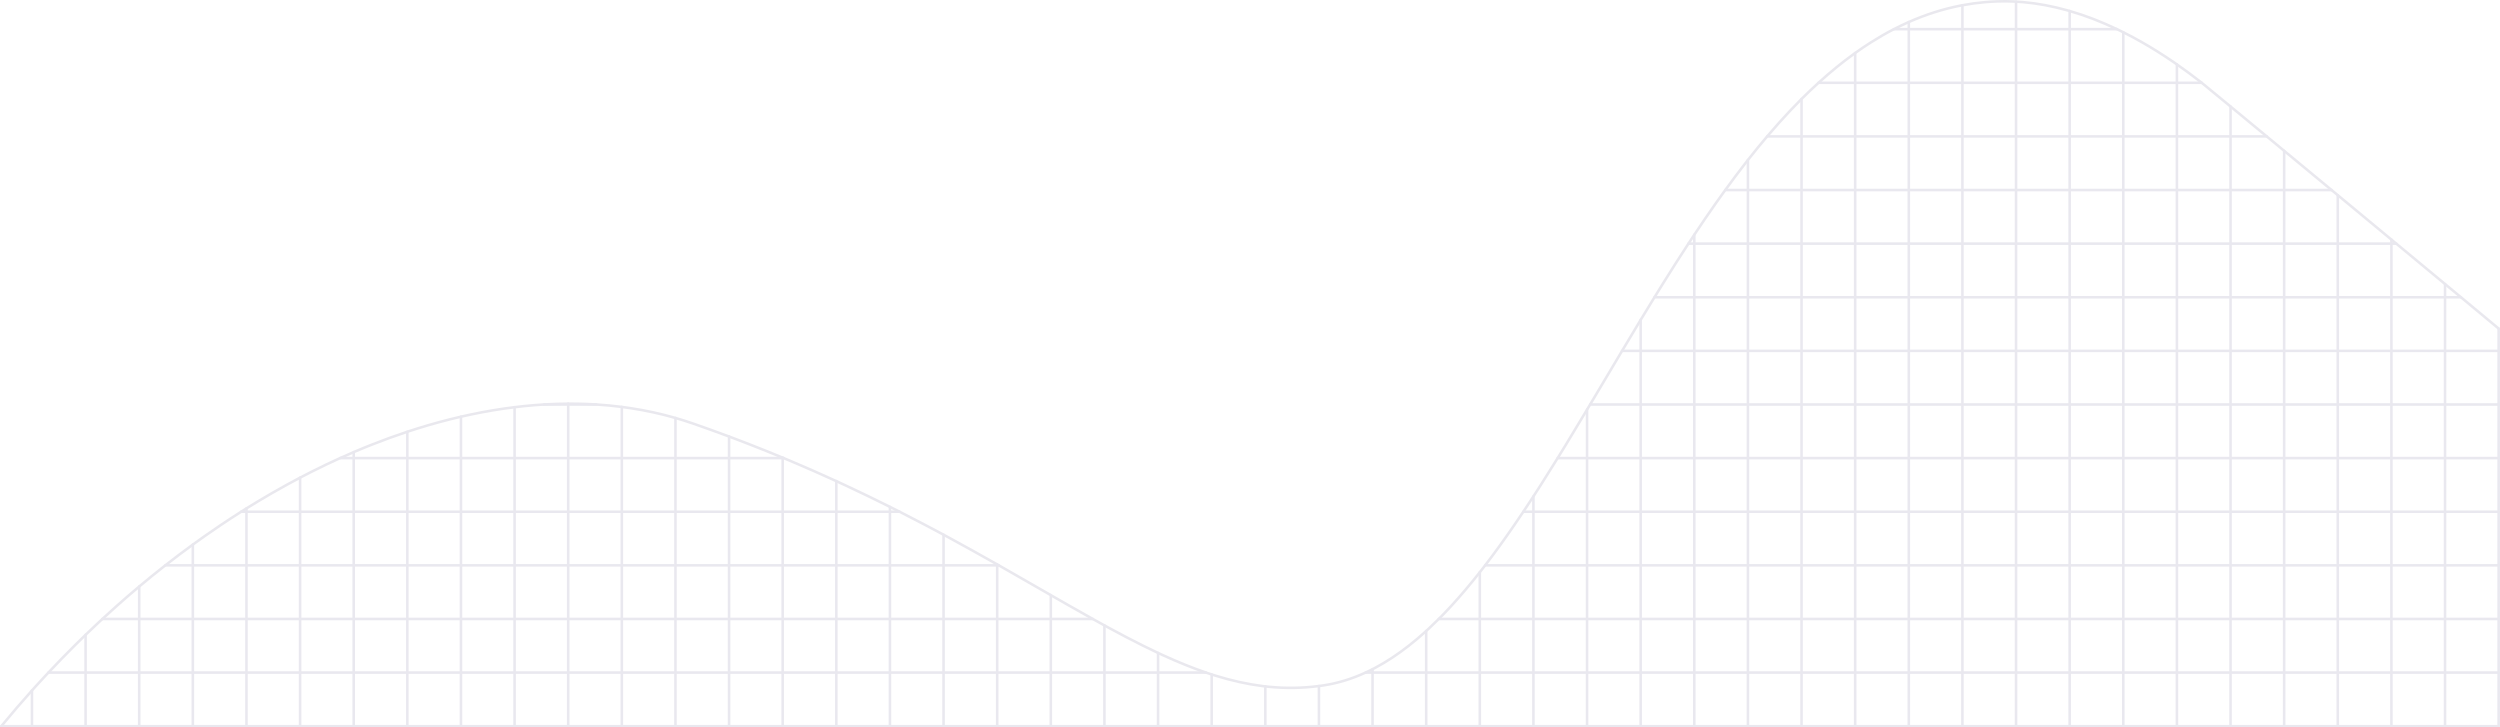 <?xml version="1.0" encoding="UTF-8"?>
<svg id="Layer_2" data-name="Layer 2" xmlns="http://www.w3.org/2000/svg" viewBox="0 0 1947.7 566.76">
  <defs>
    <style>
      .cls-1 {
        stroke: #e9e8ef;
      }

      .cls-1, .cls-2 {
        fill: none;
        stroke-linecap: round;
        stroke-linejoin: round;
        stroke-width: 2px;
      }

      .cls-2 {
        stroke: #e9e8ee;
      }
    </style>
  </defs>
  <g id="Layer_2-2" data-name="Layer 2">
    <g>
      <path class="cls-2" d="m1946.65,256c-5.91-4.93-16.24-13.51-29.37-24.41-3.9-3.24-8.05-6.68-12.4-10.29-11.5-9.54-24.42-20.25-37.98-31.48-1.26-1.05-2.53-2.1-3.8-3.15-13.63-11.3-27.82-23.05-41.78-34.61-1.63-1.34-3.25-2.68-4.86-4.02-12.78-10.58-25.29-20.93-36.92-30.54-4.68-3.88-9.22-7.63-13.57-11.23-10.7-8.85-20.3-16.78-28.2-23.3-12.45-10.28-20.7-17.07-22.45-18.47-.07-.06-.14-.11-.19-.15-6.33-4.97-12.71-9.7-19.14-14.18-.88-.61-1.77-1.22-2.65-1.83-8.09-5.54-16.24-10.67-24.43-15.34-4.89-2.79-9.79-5.41-14.7-7.87-.77-.39-1.55-.77-2.33-1.15-.86-.42-1.72-.84-2.58-1.25-12.24-5.83-24.55-10.6-36.87-14.16l-2.01-.57c-11.41-3.19-22.82-5.34-34.2-6.34l-5.56-.38-1.69-.11c-4.35-.2-8.69-.23-13.02-.08-3.15.11-6.27.3-9.37.57-5.99.51-11.89,1.32-17.7,2.42-.46.08-.91.16-1.36.25-13.97,2.73-27.43,7.07-40.42,12.83-.34.14-.69.3-1.03.45-3.57,1.6-7.11,3.31-10.61,5.12-6.04,3.12-11.99,6.56-17.85,10.27-4.14,2.62-8.23,5.38-12.28,8.29l-.72.51c-9.47,6.82-18.69,14.37-27.69,22.55-.05.05-.11.1-.16.15-4.45,4.05-8.85,8.25-13.21,12.6l-.4.4c-5.81,5.82-11.52,11.89-17.16,18.19-3.1,3.46-6.18,6.99-9.23,10.58-5.06,5.96-10.06,12.09-14.99,18.37-.02.03-.05.06-.07.09-.6.77-1.2,1.53-1.8,2.3-5.32,6.84-10.58,13.85-15.77,21.01-2.48,3.41-4.94,6.85-7.39,10.33-5.56,7.9-11.05,15.95-16.49,24.12-.09.13-.17.26-.26.39-1.5,2.27-3.01,4.55-4.5,6.83-.02.04-.05.07-.07.11-6.73,10.26-13.37,20.71-19.94,31.24-2.18,3.5-4.35,7.01-6.51,10.53-3.41,5.54-6.8,11.09-10.17,16.66-.19.32-.39.64-.58.96-.64,1.07-1.28,2.13-1.93,3.19-4.21,6.98-8.4,13.97-12.57,20.96-2.07,3.46-4.13,6.92-6.19,10.38-6.26,10.51-12.47,20.98-18.66,31.35-.01,0-.02.03-.02.04-.51.83-1.01,1.67-1.51,2.5l-.9,1.5c-5.5,9.2-10.99,18.31-16.47,27.3-2.15,3.51-4.29,7-6.44,10.47-4.36,7.06-8.73,14.02-13.1,20.87-1.51,2.37-3.03,4.72-4.54,7.06-.41.64-.82,1.27-1.23,1.9-2.62,4.03-5.25,8.02-7.87,11.95-2.36,3.52-4.71,7-7.07,10.44-7.5,10.92-15.04,21.4-22.67,31.33h0c-.86,1.14-1.74,2.26-2.61,3.38-.51.66-1.02,1.31-1.54,1.96-7.25,9.22-14.58,17.92-22.01,26.01-3.3,3.6-6.62,7.08-9.97,10.42-2.63,2.63-5.27,5.18-7.93,7.65-.62.58-1.25,1.15-1.87,1.72-4.51,4.1-9.06,7.96-13.66,11.55-8.47,6.63-17.1,12.36-25.92,17.06-.73.39-1.47.77-2.2,1.15-1.81.92-3.62,1.81-5.44,2.64-10.4,4.79-21.08,8.14-32.07,9.86-.58.09-1.17.18-1.75.27-.85.12-1.68.24-2.52.34-.05.01-.11.01-.16.02-13.14,1.71-25.99,1.84-38.77.58-.95-.09-1.89-.19-2.84-.3-.76-.09-1.53-.18-2.29-.28-12.08-1.52-24.14-4.26-36.33-8.03-1.05-.32-2.11-.66-3.16-1-1.48-.47-2.95-.96-4.43-1.46-11.1-3.79-22.34-8.4-33.86-13.68-1.16-.53-2.33-1.07-3.49-1.62-3.8-1.78-7.63-3.63-11.49-5.55-8.65-4.29-17.47-8.92-26.53-13.84-1.25-.68-2.5-1.37-3.76-2.06-3-1.64-6.02-3.31-9.07-5.02-6.08-3.39-12.28-6.89-18.6-10.49-3.31-1.88-6.65-3.8-10.02-5.73-1.35-.78-2.71-1.56-4.08-2.34-11.97-6.88-24.4-14.05-37.38-21.42-1.04-.6-2.09-1.19-3.14-1.79-.04-.02-.07-.04-.11-.06-.38-.22-.77-.43-1.15-.65-11.87-6.72-24.21-13.61-37.05-20.58-1.57-.85-3.15-1.7-4.73-2.56-4.67-2.51-9.39-5.03-14.2-7.55-6.55-3.45-13.23-6.91-20.05-10.37-.82-.42-1.65-.84-2.48-1.26-1.67-.84-3.35-1.69-5.04-2.53-11.46-5.73-23.31-11.47-35.58-17.18-.28-.13-.55-.26-.83-.38-1.78-.83-3.57-1.65-5.37-2.48-11.64-5.34-23.65-10.65-36.08-15.89-1.63-.69-3.28-1.38-4.93-2.06-.25-.11-.51-.22-.77-.32-8.27-3.44-16.72-6.85-25.35-10.21-3.44-1.34-6.91-2.68-10.41-4.01-2-.76-4-1.51-6.02-2.27-9.21-3.44-18.63-6.84-28.26-10.19-2.38-.82-4.77-1.61-7.17-2.36-2.1-.67-4.22-1.3-6.34-1.91-11.45-3.31-23.17-5.85-35.12-7.66-2.21-.34-4.43-.65-6.66-.94-6.53-.85-13.13-1.49-19.79-1.9-.57-.04-1.13-.08-1.7-.11-4.41-.25-8.84-.41-13.3-.48-2.32-.04-4.65-.05-6.99-.03-5.68.02-11.41.2-17.15.51-.61.03-1.21.07-1.82.11-5.14.31-10.3.72-15.49,1.27-2.43.25-4.87.53-7.32.84-11.28,1.37-22.67,3.28-34.13,5.71-2.54.53-5.09,1.1-7.64,1.69-11.22,2.57-22.5,5.63-33.82,9.17-2.65.83-5.3,1.68-7.96,2.56-9.16,3.03-18.35,6.36-27.53,10-1.99.77-3.98,1.58-5.97,2.39-2.76,1.13-5.52,2.28-8.28,3.47-3.54,1.51-7.07,3.06-10.61,4.67-7.53,3.4-15.05,7-22.56,10.8-2.87,1.45-5.73,2.92-8.6,4.43-3.47,1.81-6.94,3.67-10.4,5.58-7.5,4.11-14.99,8.42-22.45,12.91-2.98,1.79-5.96,3.61-8.93,5.47-1.38.85-2.76,1.72-4.13,2.59-5.31,3.36-10.61,6.82-15.89,10.37-4.18,2.81-8.35,5.67-12.5,8.6-3.09,2.18-6.18,4.38-9.26,6.62-7.17,5.21-14.29,10.58-21.37,16.12-.03.02-.05.04-.08.06-3.59,2.82-7.18,5.68-10.75,8.58-3.2,2.6-6.4,5.24-9.58,7.91-5.75,4.82-11.46,9.76-17.12,14.79-3.87,3.45-7.73,6.95-11.57,10.49-1.06.98-2.13,1.97-3.19,2.96-3.31,3.1-6.61,6.23-9.89,9.4-2.9,2.81-5.79,5.64-8.67,8.5-6.85,6.81-13.62,13.78-20.29,20.91-.88.92-1.74,1.84-2.6,2.77-2.36,2.53-4.71,5.09-7.05,7.66-1.06,1.17-2.12,2.34-3.17,3.52-8.11,9.04-16.08,18.32-23.9,27.82"/>
      <line class="cls-1" x1="1946.7" y1="565.76" x2="1" y2="565.76"/>
      <polyline class="cls-1" points="1213.53 356.9 1236.44 356.9 1278.22 356.9 1319.99 356.9 1361.77 356.9 1403.55 356.9 1445.33 356.9 1487.1 356.9 1528.88 356.9 1570.66 356.9 1612.43 356.9 1654.21 356.9 1695.99 356.9 1737.77 356.9 1779.54 356.9 1821.32 356.9 1863.1 356.9 1904.88 356.9 1946.65 356.9"/>
      <polyline class="cls-1" points="264.95 356.9 275.56 356.9 317.34 356.9 359.12 356.9 400.89 356.9 442.67 356.9 484.45 356.9 526.23 356.9 568 356.9 609.78 356.9 610.55 356.9"/>
      <polyline class="cls-1" points="1157.05 440.45 1194.66 440.45 1236.44 440.45 1278.22 440.45 1319.99 440.45 1361.77 440.45 1403.55 440.45 1445.33 440.45 1487.1 440.45 1528.88 440.45 1570.66 440.45 1612.43 440.45 1654.21 440.45 1695.99 440.45 1737.77 440.45 1779.54 440.45 1821.32 440.45 1863.1 440.45 1904.88 440.45 1946.65 440.45"/>
      <polyline class="cls-1" points="128.78 440.45 150.23 440.45 192.01 440.45 233.79 440.45 275.56 440.45 317.34 440.45 359.12 440.45 400.89 440.45 442.67 440.45 484.45 440.45 526.23 440.45 568 440.45 609.78 440.45 651.56 440.45 693.34 440.45 735.11 440.45 776.89 440.45 778.15 440.45"/>
      <polyline class="cls-1" points="1946.65 398.68 1904.88 398.68 1863.1 398.68 1821.32 398.68 1779.54 398.68 1737.77 398.68 1695.99 398.68 1654.21 398.68 1612.43 398.68 1570.66 398.68 1528.88 398.68 1487.1 398.68 1445.33 398.68 1403.55 398.68 1361.77 398.68 1319.99 398.68 1278.22 398.68 1236.44 398.68 1194.66 398.68 1186.79 398.68"/>
      <polyline class="cls-1" points="700.86 398.68 693.34 398.68 651.56 398.68 609.78 398.68 568 398.68 526.23 398.68 484.45 398.68 442.67 398.68 400.89 398.68 359.12 398.68 317.34 398.68 275.56 398.68 233.79 398.68 192.01 398.68 187.88 398.68"/>
      <polyline class="cls-1" points="1946.65 482.22 1904.88 482.22 1863.1 482.22 1821.32 482.22 1779.54 482.22 1737.77 482.22 1695.99 482.22 1654.21 482.22 1612.43 482.22 1570.66 482.22 1528.88 482.22 1487.1 482.22 1445.33 482.22 1403.55 482.22 1361.77 482.22 1319.99 482.22 1278.22 482.22 1236.44 482.22 1194.66 482.22 1152.89 482.22 1120.91 482.22"/>
      <polyline class="cls-1" points="79.76 482.22 108.45 482.22 150.23 482.22 192.01 482.22 233.79 482.22 275.56 482.22 317.34 482.22 359.12 482.22 400.89 482.22 442.67 482.22 484.45 482.22 526.23 482.22 568 482.22 609.78 482.22 651.56 482.22 693.34 482.22 735.11 482.22 776.89 482.22 818.67 482.22 851.37 482.22"/>
      <polyline class="cls-1" points="1917.28 231.59 1904.88 231.59 1863.1 231.59 1821.32 231.59 1779.54 231.59 1737.77 231.59 1695.99 231.59 1654.21 231.59 1612.43 231.59 1570.66 231.59 1528.88 231.59 1487.1 231.59 1445.33 231.59 1403.55 231.59 1361.77 231.59 1319.99 231.59 1288.97 231.59"/>
      <polyline class="cls-1" points="1315.42 189.82 1319.99 189.82 1361.77 189.82 1403.55 189.82 1445.33 189.82 1487.1 189.82 1528.88 189.82 1570.66 189.82 1612.43 189.82 1654.21 189.82 1695.99 189.82 1737.77 189.82 1779.54 189.82 1821.32 189.82 1863.1 189.82 1866.9 189.82"/>
      <polyline class="cls-1" points="1263.72 273.36 1278.22 273.36 1319.99 273.36 1361.77 273.36 1403.55 273.36 1445.33 273.36 1487.1 273.36 1528.88 273.36 1570.66 273.36 1612.43 273.36 1654.21 273.36 1695.99 273.36 1737.77 273.36 1779.54 273.36 1821.32 273.36 1863.1 273.36 1904.88 273.36 1946.65 273.36"/>
      <polyline class="cls-1" points="1946.65 315.13 1904.88 315.13 1863.1 315.13 1821.32 315.13 1779.54 315.13 1737.77 315.13 1695.99 315.13 1654.21 315.13 1612.43 315.13 1570.66 315.13 1528.88 315.13 1487.1 315.13 1445.33 315.13 1403.55 315.13 1361.77 315.13 1319.99 315.13 1278.22 315.13 1238.85 315.13"/>
      <polyline class="cls-1" points="423.7 315.13 442.67 315.13 464.66 315.13"/>
      <polyline class="cls-1" points="1765.97 106.27 1737.77 106.27 1695.99 106.27 1654.21 106.27 1612.43 106.27 1570.66 106.27 1528.88 106.27 1487.1 106.27 1445.33 106.27 1403.55 106.27 1376.76 106.27"/>
      <polyline class="cls-1" points="1715.32 64.5 1695.99 64.5 1654.21 64.5 1612.43 64.5 1570.66 64.5 1528.88 64.5 1487.1 64.5 1445.33 64.5 1416.76 64.5"/>
      <polyline class="cls-1" points="1816.46 148.04 1779.54 148.04 1737.77 148.04 1695.99 148.04 1654.21 148.04 1612.43 148.04 1570.66 148.04 1528.88 148.04 1487.1 148.04 1445.33 148.04 1403.55 148.04 1361.77 148.04 1344.13 148.04"/>
      <polyline class="cls-1" points="1649.3 22.73 1612.43 22.73 1570.66 22.73 1528.88 22.73 1487.1 22.73 1475.46 22.73"/>
      <polyline class="cls-1" points="37.72 523.99 66.68 523.99 108.45 523.99 150.23 523.99 192.01 523.99 233.79 523.99 275.56 523.99 317.34 523.99 359.12 523.99 400.89 523.99 442.67 523.99 484.45 523.99 526.23 523.99 568 523.99 609.78 523.99 651.56 523.99 693.34 523.99 735.11 523.99 776.89 523.99 818.67 523.99 860.44 523.99 902.22 523.99 939.57 523.99"/>
      <polyline class="cls-1" points="1946.65 523.99 1904.88 523.99 1863.1 523.99 1821.32 523.99 1779.54 523.99 1737.77 523.99 1695.99 523.99 1654.21 523.99 1612.43 523.99 1570.66 523.99 1528.88 523.99 1487.1 523.99 1445.33 523.99 1403.55 523.99 1361.77 523.99 1319.99 523.99 1278.22 523.99 1236.44 523.99 1194.66 523.99 1152.89 523.99 1111.11 523.99 1069.33 523.99 1063.89 523.99"/>
      <polyline class="cls-1" points="192.01 565.26 192.01 523.99 192.01 482.22 192.01 440.45 192.01 398.68 192.01 396.09"/>
      <polyline class="cls-1" points="108.45 565.26 108.45 523.99 108.45 482.22 108.45 456.94"/>
      <polyline class="cls-1" points="150.23 424.27 150.23 440.45 150.23 482.22 150.23 523.99 150.23 565.26"/>
      <polyline class="cls-1" points="66.68 494.58 66.68 523.99 66.68 565.26"/>
      <polyline class="cls-1" points="317.34 565.26 317.34 523.99 317.34 482.22 317.34 440.45 317.34 398.68 317.34 356.9 317.34 336.37"/>
      <polyline class="cls-1" points="359.12 324.64 359.12 356.9 359.12 398.68 359.12 440.45 359.12 482.22 359.12 523.99 359.12 565.26"/>
      <polyline class="cls-1" points="275.56 565.26 275.56 523.99 275.56 482.22 275.56 440.45 275.56 398.68 275.56 356.9 275.56 352.23"/>
      <polyline class="cls-1" points="233.79 372.13 233.79 398.68 233.79 440.45 233.79 482.22 233.79 523.99 233.79 565.26"/>
      <polyline class="cls-1" points="442.67 314.51 442.67 315.13 442.67 356.9 442.67 398.68 442.67 440.45 442.67 482.22 442.67 523.99 442.67 565.26"/>
      <polyline class="cls-1" points="484.45 565.26 484.45 523.99 484.45 482.22 484.45 440.45 484.45 398.68 484.45 356.9 484.45 317.03"/>
      <polyline class="cls-1" points="400.89 565.26 400.89 523.99 400.89 482.22 400.89 440.45 400.89 398.68 400.89 356.9 400.89 317.24"/>
      <polyline class="cls-1" points="526.23 325.63 526.23 356.9 526.23 398.68 526.23 440.45 526.23 482.22 526.23 523.99 526.23 565.26"/>
      <polyline class="cls-1" points="568 340.09 568 356.9 568 398.68 568 440.45 568 482.22 568 523.99 568 565.26"/>
      <line class="cls-1" x1="24.9" y1="565.26" x2="24.9" y2="537.94"/>
      <polyline class="cls-1" points="609.78 356.58 609.78 356.9 609.78 398.68 609.78 440.45 609.78 482.22 609.78 523.99 609.78 565.26"/>
      <polyline class="cls-1" points="818.67 565.26 818.67 523.99 818.67 482.22 818.67 463.66"/>
      <polyline class="cls-1" points="735.11 565.26 735.11 523.99 735.11 482.22 735.11 440.45 735.11 416.6"/>
      <polyline class="cls-1" points="776.89 565.26 776.89 523.99 776.89 482.22 776.89 440.45 776.89 439.74"/>
      <polyline class="cls-1" points="693.34 565.26 693.34 523.99 693.34 482.22 693.34 440.45 693.34 398.68 693.34 394.89"/>
      <line class="cls-1" x1="944" y1="565.26" x2="944" y2="525.45"/>
      <line class="cls-1" x1="985.78" y1="565.26" x2="985.78" y2="534.76"/>
      <polyline class="cls-1" points="902.22 508.69 902.22 523.99 902.22 565.26"/>
      <polyline class="cls-1" points="860.44 565.26 860.44 523.99 860.44 487.24"/>
      <polyline class="cls-1" points="1069.33 521.35 1069.33 523.99 1069.33 565.26"/>
      <polyline class="cls-1" points="1111.11 565.26 1111.11 523.99 1111.11 491.59"/>
      <line class="cls-1" x1="1027.55" y1="565.26" x2="1027.55" y2="534.46"/>
      <polyline class="cls-1" points="1152.89 565.26 1152.89 523.99 1152.89 482.22 1152.89 445.79"/>
      <polyline class="cls-1" points="1194.66 565.26 1194.66 523.99 1194.66 482.22 1194.66 440.45 1194.66 398.68 1194.66 386.73"/>
      <polyline class="cls-1" points="651.56 565.26 651.56 523.99 651.56 482.22 651.56 440.45 651.56 398.68 651.56 374.85"/>
      <polyline class="cls-1" points="1236.44 565.26 1236.44 523.99 1236.44 482.22 1236.44 440.45 1236.44 398.68 1236.44 356.9 1236.44 319.13"/>
      <polyline class="cls-1" points="1445.33 565.26 1445.33 523.99 1445.33 482.22 1445.33 440.45 1445.33 398.68 1445.33 356.9 1445.33 315.13 1445.33 273.36 1445.33 231.59 1445.33 189.82 1445.33 148.04 1445.33 106.27 1445.33 64.5 1445.33 41.29"/>
      <polyline class="cls-1" points="1361.77 124.64 1361.77 148.04 1361.77 189.82 1361.77 231.59 1361.77 273.36 1361.77 315.13 1361.77 356.9 1361.77 398.68 1361.77 440.45 1361.77 482.22 1361.77 523.99 1361.77 565.26"/>
      <polyline class="cls-1" points="1403.55 565.26 1403.55 523.99 1403.55 482.22 1403.55 440.45 1403.55 398.68 1403.55 356.9 1403.55 315.13 1403.55 273.36 1403.55 231.59 1403.55 189.82 1403.55 148.04 1403.55 106.27 1403.55 77.1"/>
      <polyline class="cls-1" points="1319.99 182.88 1319.99 189.82 1319.99 231.59 1319.99 273.36 1319.99 315.13 1319.99 356.9 1319.99 398.68 1319.99 440.45 1319.99 482.22 1319.99 523.99 1319.99 565.26"/>
      <polyline class="cls-1" points="1570.66 565.26 1570.66 523.99 1570.66 482.22 1570.66 440.45 1570.66 398.68 1570.66 356.9 1570.66 315.13 1570.66 273.36 1570.66 231.59 1570.66 189.82 1570.66 148.04 1570.66 106.27 1570.66 64.5 1570.66 22.73 1570.66 1.28"/>
      <polyline class="cls-1" points="1612.43 565.26 1612.43 523.99 1612.43 482.22 1612.43 440.45 1612.43 398.68 1612.43 356.9 1612.43 315.13 1612.43 273.36 1612.43 231.59 1612.43 189.82 1612.43 148.04 1612.43 106.27 1612.43 64.5 1612.43 22.73 1612.43 8.57"/>
      <polyline class="cls-1" points="1528.88 565.26 1528.88 523.99 1528.88 482.22 1528.88 440.45 1528.88 398.68 1528.88 356.9 1528.88 315.13 1528.88 273.36 1528.88 231.59 1528.88 189.82 1528.88 148.04 1528.88 106.27 1528.88 64.5 1528.88 22.73 1528.88 4.08"/>
      <polyline class="cls-1" points="1487.1 565.26 1487.1 523.99 1487.1 482.22 1487.1 440.45 1487.1 398.68 1487.1 356.9 1487.1 315.13 1487.1 273.36 1487.1 231.59 1487.1 189.82 1487.1 148.04 1487.1 106.27 1487.1 64.5 1487.1 22.73 1487.1 17.16"/>
      <polyline class="cls-1" points="1695.99 50.17 1695.99 64.5 1695.99 106.27 1695.99 148.04 1695.99 189.82 1695.99 231.59 1695.99 273.36 1695.99 315.13 1695.99 356.9 1695.99 398.68 1695.99 440.45 1695.99 482.22 1695.99 523.99 1695.99 565.26"/>
      <polyline class="cls-1" points="1737.77 82.97 1737.77 106.27 1737.77 148.04 1737.77 189.82 1737.77 231.59 1737.77 273.36 1737.77 315.13 1737.77 356.9 1737.77 398.68 1737.77 440.45 1737.77 482.22 1737.77 523.99 1737.77 565.26"/>
      <polyline class="cls-1" points="1654.21 25.13 1654.21 64.5 1654.21 106.27 1654.21 148.04 1654.21 189.82 1654.21 231.59 1654.21 273.36 1654.21 315.13 1654.21 356.9 1654.21 398.68 1654.21 440.45 1654.21 482.22 1654.21 523.99 1654.21 565.26"/>
      <polyline class="cls-1" points="1779.54 117.5 1779.54 148.04 1779.54 189.82 1779.54 231.59 1779.54 273.36 1779.54 315.13 1779.54 356.9 1779.54 398.68 1779.54 440.45 1779.54 482.22 1779.54 523.99 1779.54 565.26"/>
      <polyline class="cls-1" points="1821.32 565.26 1821.32 523.99 1821.32 482.22 1821.32 440.45 1821.32 398.68 1821.32 356.9 1821.32 315.13 1821.32 273.36 1821.32 231.59 1821.32 189.82 1821.32 152.06"/>
      <polyline class="cls-1" points="1863.1 565.26 1863.1 523.99 1863.1 482.22 1863.1 440.45 1863.1 398.68 1863.1 356.9 1863.1 315.13 1863.1 273.36 1863.1 231.59 1863.1 189.82 1863.1 186.67"/>
      <polyline class="cls-1" points="1904.88 221.3 1904.88 231.59 1904.88 273.36 1904.88 315.13 1904.88 356.9 1904.88 398.68 1904.88 440.45 1904.88 482.22 1904.88 523.99 1904.88 565.26"/>
      <polyline class="cls-1" points="1946.65 256 1946.65 273.36 1946.65 315.13 1946.65 356.9 1946.65 398.68 1946.65 440.45 1946.65 482.22 1946.65 523.99 1946.65 565.26"/>
      <polyline class="cls-1" points="1278.22 565.26 1278.22 523.99 1278.22 482.22 1278.22 440.45 1278.22 398.68 1278.22 356.9 1278.22 315.13 1278.22 273.36 1278.22 249.21"/>
    </g>
  </g>
</svg>